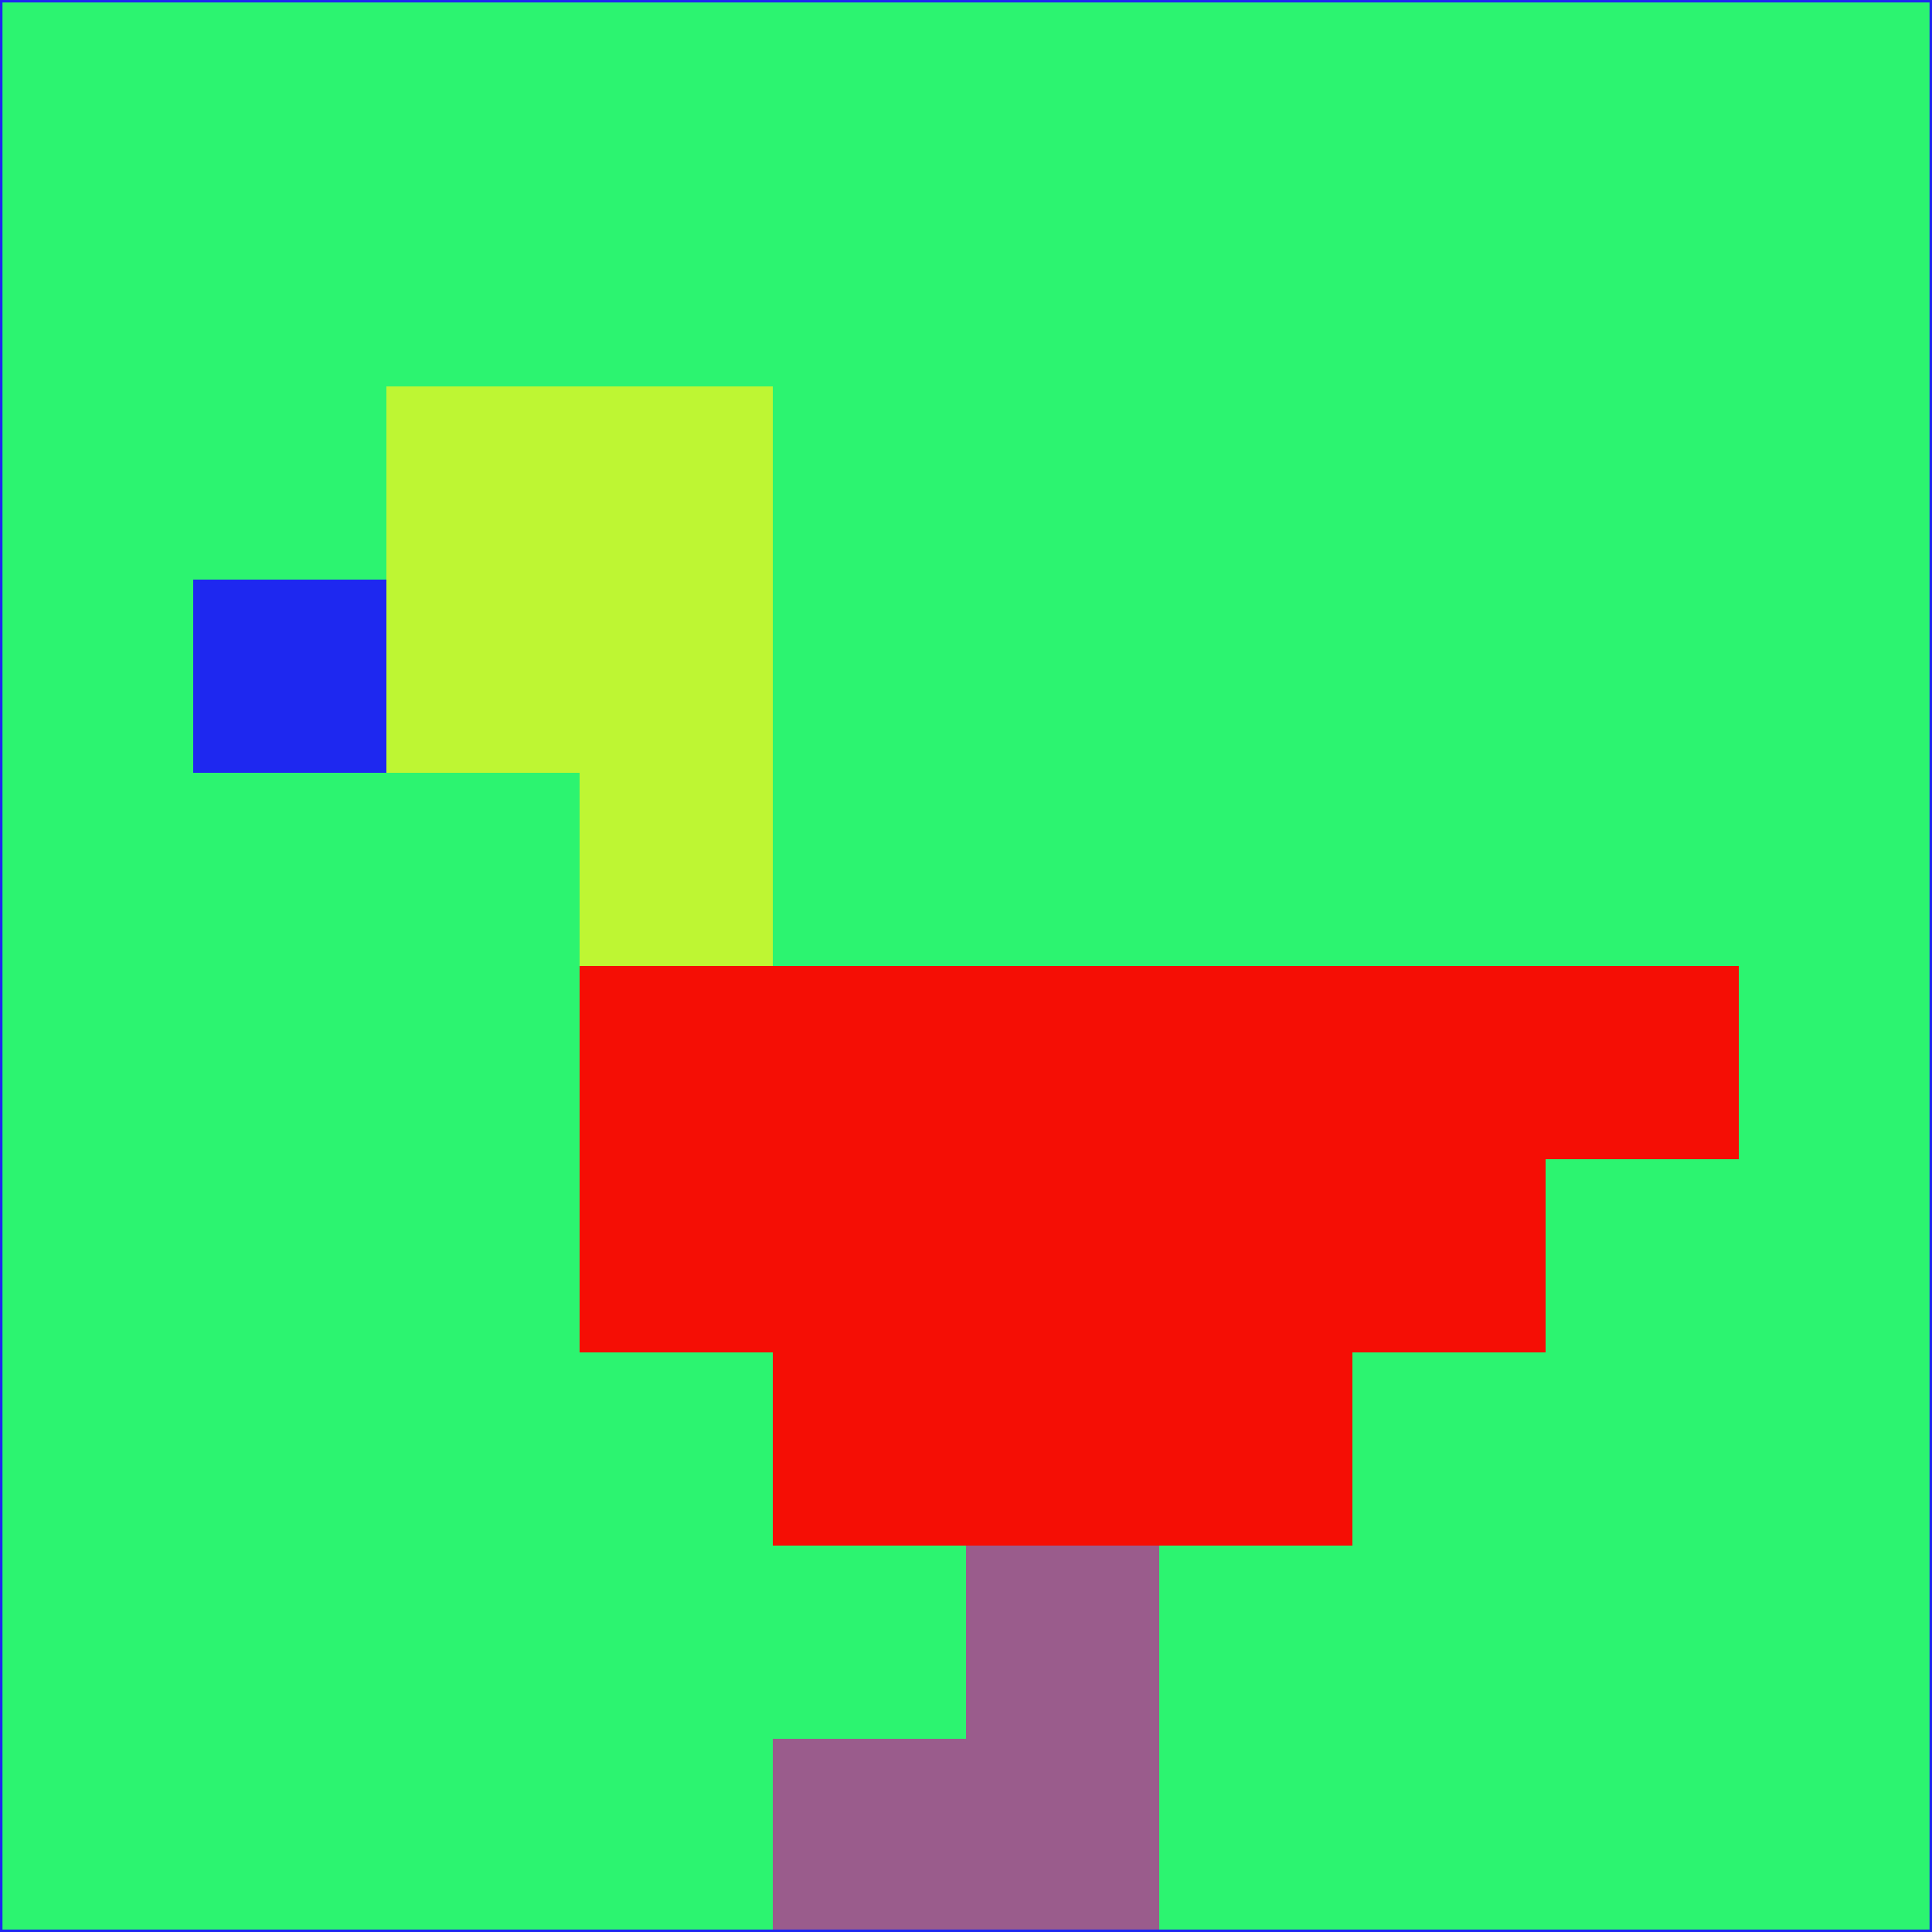 <svg xmlns="http://www.w3.org/2000/svg" version="1.1" width="785" height="785">
  <title>'goose-pfp-694263' by Dmitri Cherniak (Cyberpunk Edition)</title>
  <desc>
    seed=652536
    backgroundColor=#2cf470
    padding=20
    innerPadding=0
    timeout=500
    dimension=1
    border=false
    Save=function(){return n.handleSave()}
    frame=12

    Rendered at 2024-09-15T22:37:00.488Z
    Generated in 1ms
    Modified for Cyberpunk theme with new color scheme
  </desc>
  <defs/>
  <rect width="100%" height="100%" fill="#2cf470"/>
  <g>
    <g id="0-0">
      <rect x="0" y="0" height="785" width="785" fill="#2cf470"/>
      <g>
        <!-- Neon blue -->
        <rect id="0-0-2-2-2-2" x="157" y="157" width="157" height="157" fill="#bef633"/>
        <rect id="0-0-3-2-1-4" x="235.5" y="157" width="78.5" height="314" fill="#bef633"/>
        <!-- Electric purple -->
        <rect id="0-0-4-5-5-1" x="314" y="392.5" width="392.5" height="78.5" fill="#f50e05"/>
        <rect id="0-0-3-5-5-2" x="235.5" y="392.5" width="392.5" height="157" fill="#f50e05"/>
        <rect id="0-0-4-5-3-3" x="314" y="392.5" width="235.5" height="235.5" fill="#f50e05"/>
        <!-- Neon pink -->
        <rect id="0-0-1-3-1-1" x="78.5" y="235.5" width="78.5" height="78.5" fill="#1e28f0"/>
        <!-- Cyber yellow -->
        <rect id="0-0-5-8-1-2" x="392.5" y="628" width="78.5" height="157" fill="#9a5c8c"/>
        <rect id="0-0-4-9-2-1" x="314" y="706.5" width="157" height="78.5" fill="#9a5c8c"/>
      </g>
      <rect x="0" y="0" stroke="#1e28f0" stroke-width="2" height="785" width="785" fill="none"/>
    </g>
  </g>
  <script xmlns=""/>
</svg>